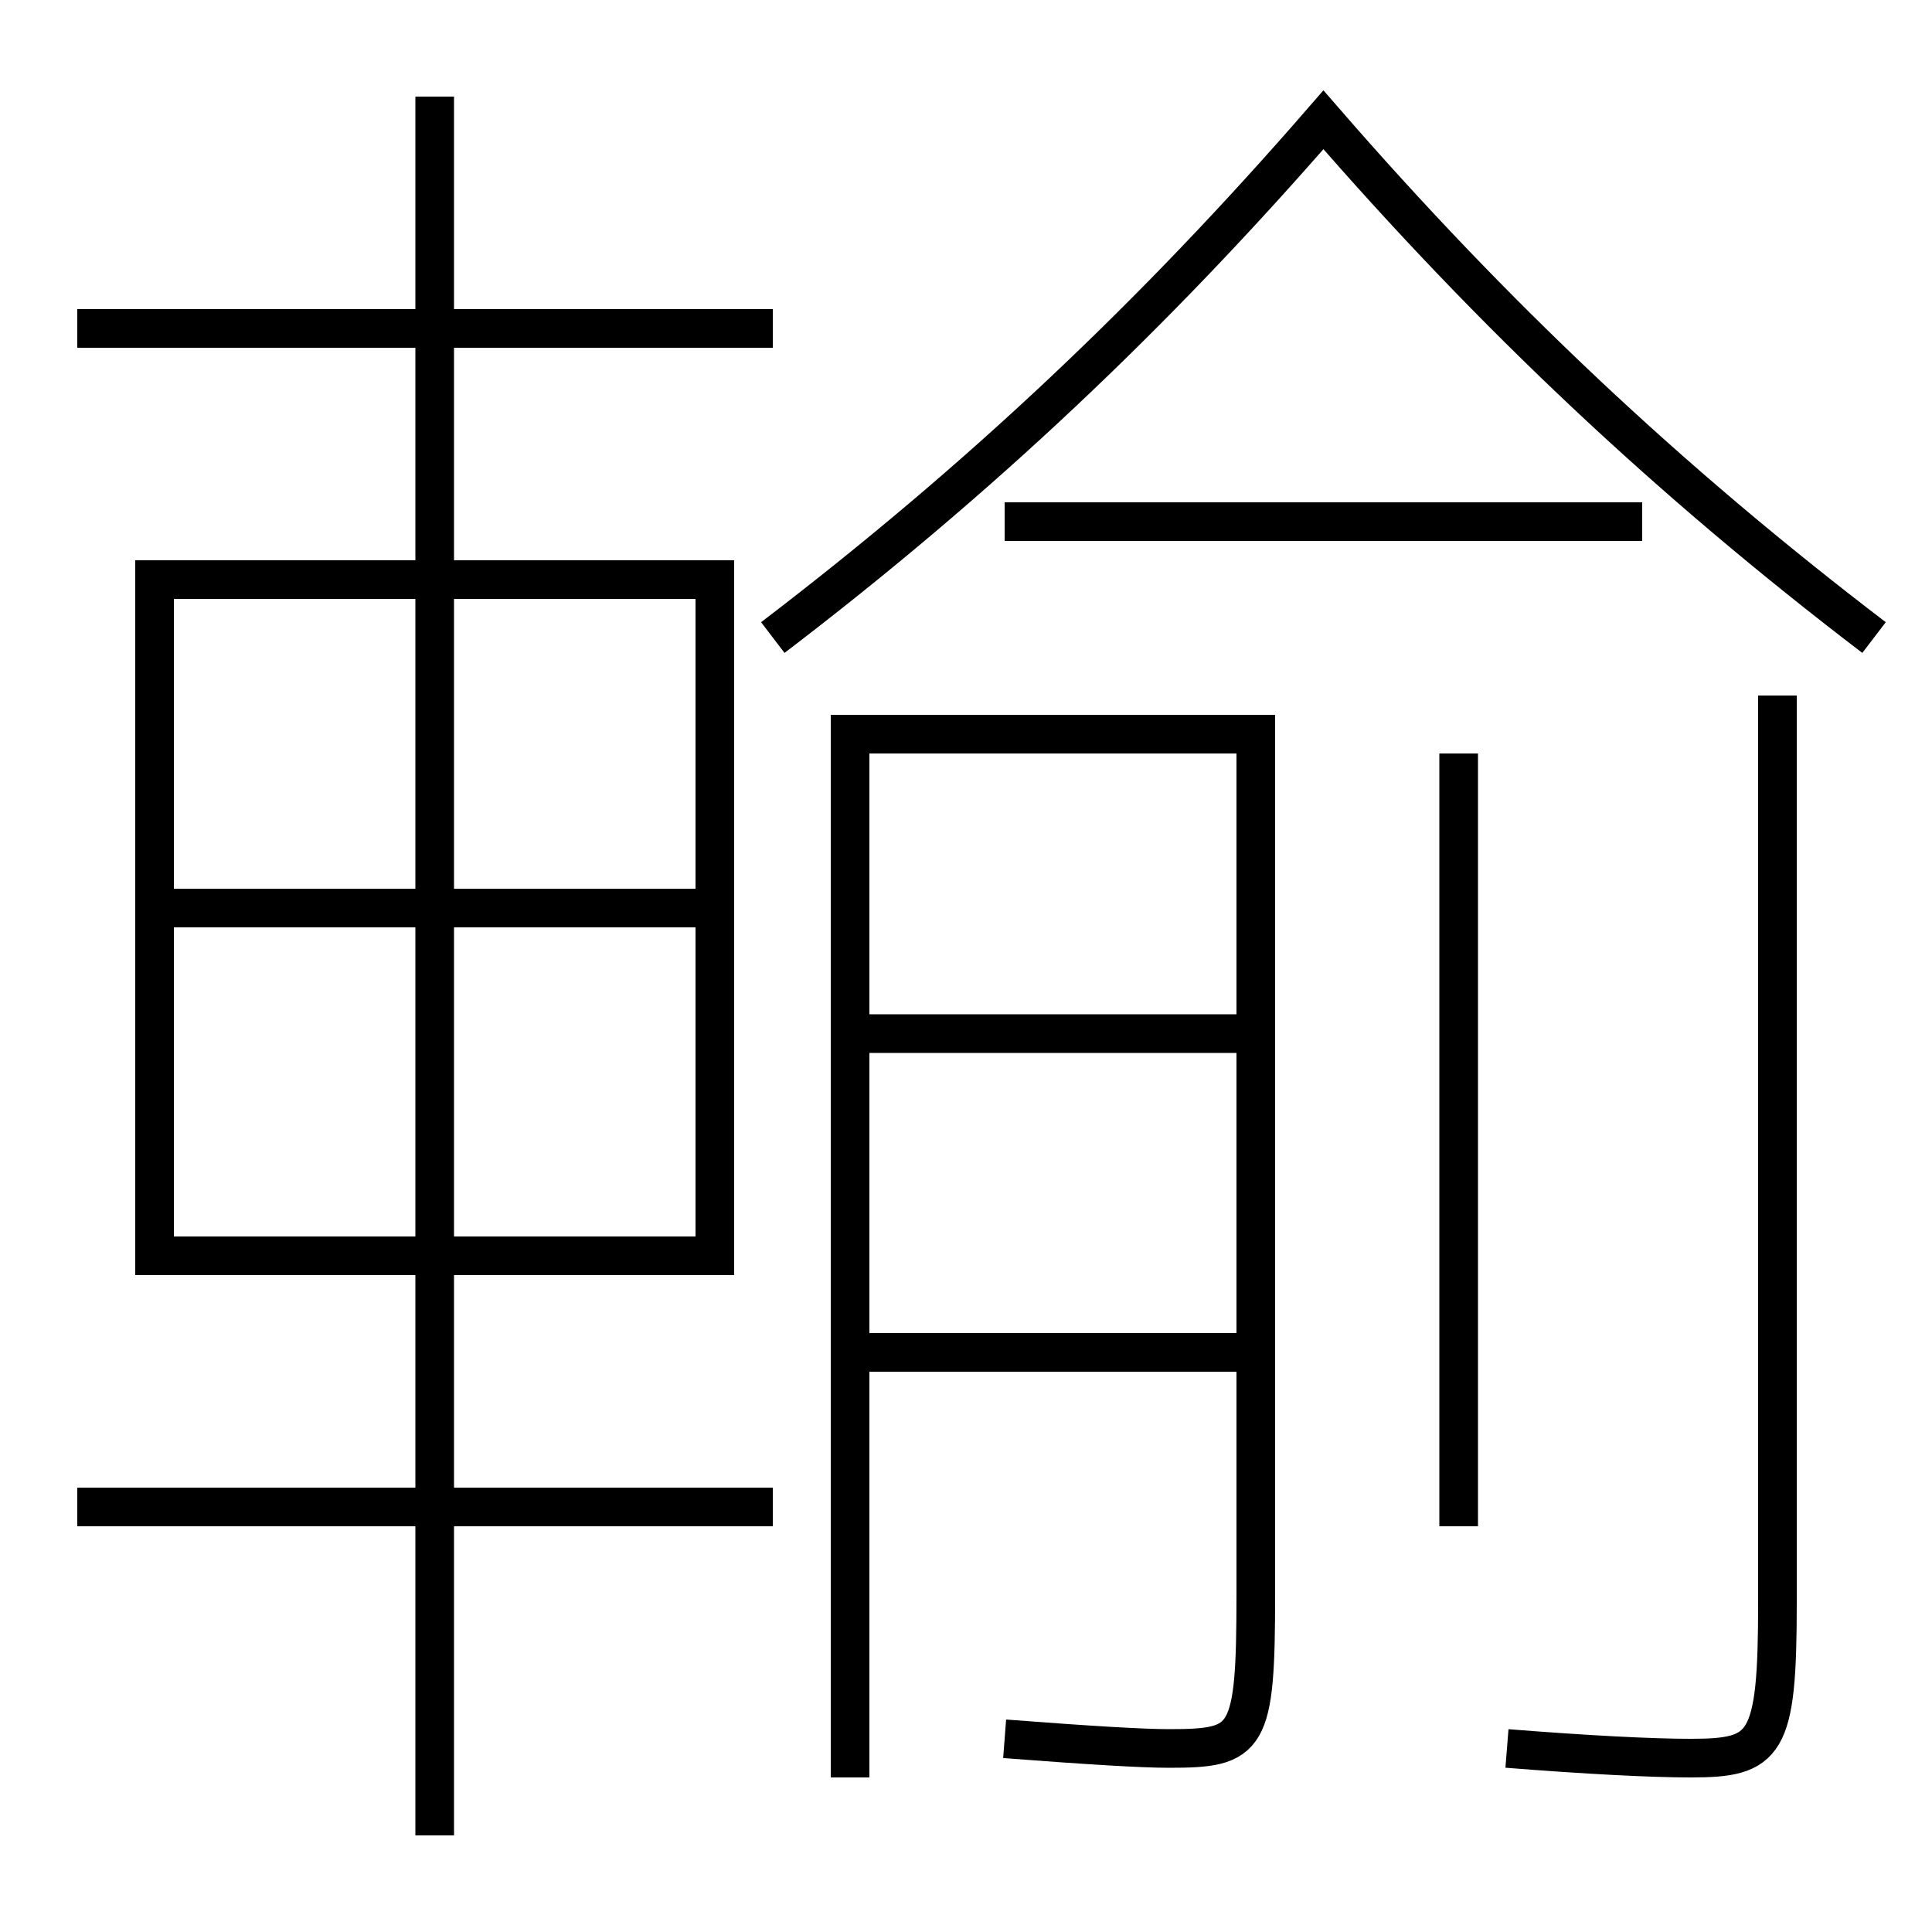 <?xml version='1.0' encoding='utf-8'?>
<svg xmlns="http://www.w3.org/2000/svg" height="100px" version="1.0" viewBox="0 0 100 100" width="100px" x="0px" y="0px">
<line fill="none" stroke="#000000" stroke-width="2" x1="9" x2="36" y1="47" y2="47" /><line fill="none" stroke="#000000" stroke-width="2" x1="4" x2="40" y1="78" y2="78" /><line fill="none" stroke="#000000" stroke-width="2" x1="22.5" x2="22.5" y1="95" y2="5" /><line fill="none" stroke="#000000" stroke-width="2" x1="4" x2="40" y1="17" y2="17" /><line fill="none" stroke="#000000" stroke-width="2" x1="85" x2="52" y1="27" y2="27" /><line fill="none" stroke="#000000" stroke-width="2" x1="45" x2="64" y1="53.5" y2="53.5" /><line fill="none" stroke="#000000" stroke-width="2" x1="45" x2="64" y1="70" y2="70" /><line fill="none" stroke="#000000" stroke-width="2" x1="75.5" x2="75.5" y1="79" y2="39" /><polyline fill="none" points="9,65 37,65 37,30 8,30 8,66" stroke="#000000" stroke-width="2" /><path d="M97,33 c-10.687,-8.155 -19.71,-16.672 -28.5,-26.8 c-8.79,10.128 -17.813,18.645 -28.5,26.8" fill="none" stroke="#000000" stroke-width="2" /><path d="M44,92 v-54.0 h21.0 v44.5 c0,7.612 -0.369,8 -4.5,8 c-1.378,0 -4.041,-0.159 -8.5,-0.5" fill="none" stroke="#000000" stroke-width="2" /><path d="M92,36 v47.0 c0,7.386 -0.582,8 -4.5,8 c-2.026,0 -5.385,-0.173 -9.5,-0.5" fill="none" stroke="#000000" stroke-width="2" /></svg>